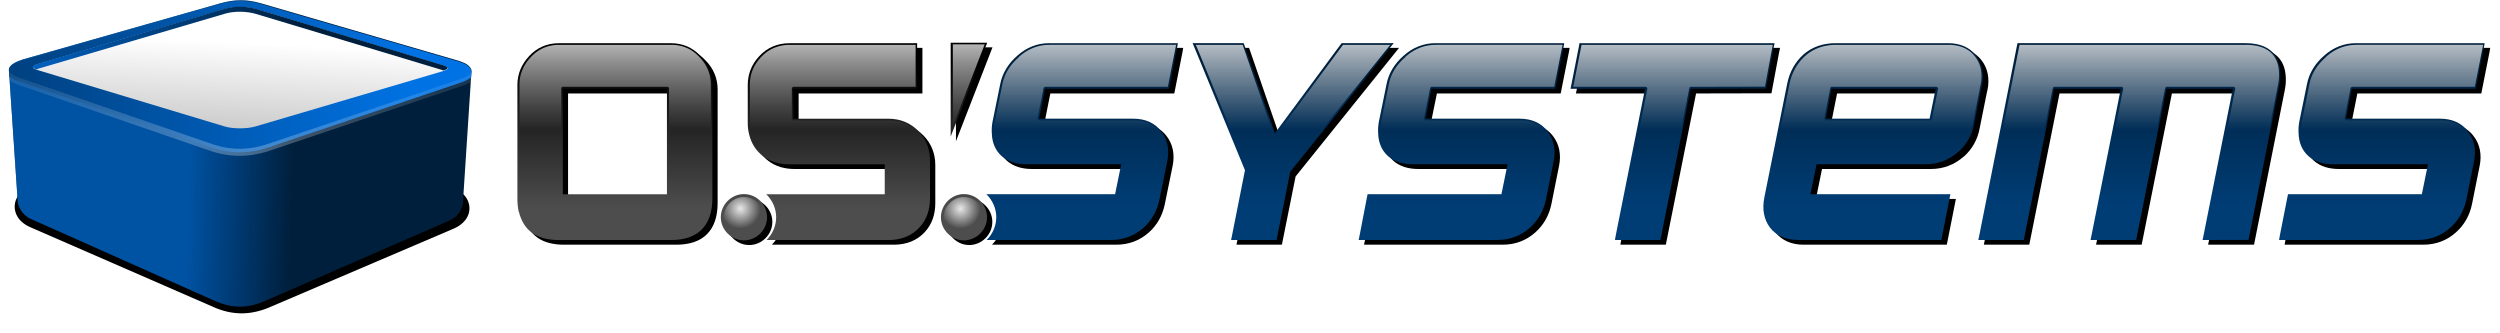 <?xml version="1.0" encoding="UTF-8" standalone="no"?>
<!-- Created with Inkscape (http://www.inkscape.org/) -->

<svg
   xmlns:dc="http://purl.org/dc/elements/1.1/"
   xmlns:cc="http://creativecommons.org/ns#"
   xmlns:rdf="http://www.w3.org/1999/02/22-rdf-syntax-ns#"
   xmlns:svg="http://www.w3.org/2000/svg"
   xmlns="http://www.w3.org/2000/svg"
   xmlns:xlink="http://www.w3.org/1999/xlink"
   xmlns:sodipodi="http://sodipodi.sourceforge.net/DTD/sodipodi-0.dtd"
   xmlns:inkscape="http://www.inkscape.org/namespaces/inkscape"
   width="501.524"
   height="66.732"
   id="svg3260"
   version="1.1"
   inkscape:version="0.48.5 r10040"
   sodipodi:docname="ossystems.svg">
  <defs
     id="defs3262">
    <filter
       color-interpolation-filters="sRGB"
       inkscape:collect="always"
       id="filter3653">
      <feGaussianBlur
         inkscape:collect="always"
         stdDeviation="0.819"
         id="feGaussianBlur3655" />
    </filter>
    <linearGradient
       inkscape:collect="always"
       xlink:href="#linearGradient2611"
       id="linearGradient2473"
       gradientUnits="userSpaceOnUse"
       gradientTransform="matrix(1.061,0,0,1.061,-42.878,381.342)"
       x1="445.357"
       y1="-147.638"
       x2="445.357"
       y2="-119.244" />
    <linearGradient
       id="linearGradient2611">
      <stop
         style="stop-color:#001f3b;stop-opacity:1;"
         offset="0"
         id="stop2613" />
      <stop
         style="stop-color:#003d75;stop-opacity:1"
         offset="1"
         id="stop2615" />
    </linearGradient>
    <linearGradient
       inkscape:collect="always"
       xlink:href="#linearGradient3910"
       id="linearGradient2470"
       gradientUnits="userSpaceOnUse"
       gradientTransform="matrix(1.061,0,0,1.061,-42.878,507.787)"
       x1="305.066"
       y1="-265.887"
       x2="305.066"
       y2="-238.108" />
    <linearGradient
       inkscape:collect="always"
       id="linearGradient3910">
      <stop
         style="stop-color:#000000;stop-opacity:1;"
         offset="0"
         id="stop3912" />
      <stop
         style="stop-color:#4d4d4d;stop-opacity:1"
         offset="1"
         id="stop3914" />
    </linearGradient>
    <radialGradient
       inkscape:collect="always"
       xlink:href="#linearGradient3602"
       id="radialGradient2467"
       gradientUnits="userSpaceOnUse"
       gradientTransform="matrix(1.061,0,0,1.061,-42.878,381.342)"
       cx="298.129"
       cy="-118.826"
       fx="298.129"
       fy="-118.826"
       r="3.812" />
    <linearGradient
       inkscape:collect="always"
       id="linearGradient3602">
      <stop
         style="stop-color:#ffffff;stop-opacity:1;"
         offset="0"
         id="stop3604" />
      <stop
         style="stop-color:#ffffff;stop-opacity:0;"
         offset="1"
         id="stop3606" />
    </linearGradient>
    <radialGradient
       inkscape:collect="always"
       xlink:href="#linearGradient3602"
       id="radialGradient2464"
       gradientUnits="userSpaceOnUse"
       gradientTransform="matrix(1.061,0,0,1.061,1.261,381.342)"
       cx="298.129"
       cy="-118.826"
       fx="298.129"
       fy="-118.826"
       r="3.812" />
    <filter
       color-interpolation-filters="sRGB"
       inkscape:collect="always"
       id="filter3808">
      <feGaussianBlur
         inkscape:collect="always"
         stdDeviation="0.916"
         id="feGaussianBlur3810" />
    </filter>
    <linearGradient
       inkscape:collect="always"
       xlink:href="#linearGradient4140"
       id="linearGradient2494"
       gradientUnits="userSpaceOnUse"
       gradientTransform="matrix(1.279,0,0,1.279,-285.851,-159.825)"
       x1="348.25"
       y1="321.769"
       x2="363.907"
       y2="322.274" />
    <linearGradient
       inkscape:collect="always"
       id="linearGradient4140">
      <stop
         style="stop-color:#0072e3;stop-opacity:1;"
         offset="0"
         id="stop4142" />
      <stop
         style="stop-color:#0072e3;stop-opacity:0;"
         offset="1"
         id="stop4144" />
    </linearGradient>
    <linearGradient
       inkscape:collect="always"
       xlink:href="#linearGradient3732"
       id="linearGradient2496"
       gradientUnits="userSpaceOnUse"
       x1="283.301"
       y1="309.264"
       x2="382.285"
       y2="309.264" />
    <linearGradient
       id="linearGradient3732"
       inkscape:collect="always">
      <stop
         id="stop3734"
         offset="0"
         style="stop-color:#002242;stop-opacity:1" />
      <stop
         id="stop3736"
         offset="1"
         style="stop-color:#0072e3;stop-opacity:1" />
    </linearGradient>
    <clipPath
       clipPathUnits="userSpaceOnUse"
       id="clipPath3986">
      <path
         inkscape:connector-curvature="0"
         style="fill:url(#linearGradient3990);fill-opacity:1;stroke:none"
         d="m 356.071,293.415 c -1.033,10e-4 -2.082,0.17 -3.141,0.45 l -30.037,7.949 c -0.078,0.021 -0.128,0.052 -0.201,0.075 -0.308,0.094 -0.576,0.191 -0.805,0.3 -0.681,0.315 -1.026,0.679 -1.047,1.05 l 1.329,18.521 c 0.004,0.736 0.653,2.04 1.973,2.587 l 28.024,11.623 c 2.691,1.058 4.808,1.085 7.529,0.037 l 28.144,-11.435 c 1.383,-0.532 2.04,-1.873 2.013,-2.625 l 1.288,-18.409 c 0.013,-0.062 0.005,-0.125 0,-0.187 -0.011,-0.114 -0.05,-0.226 -0.121,-0.337 -0.009,-0.014 -0.03,-0.024 -0.04,-0.037 -0.081,-0.113 -0.179,-0.231 -0.322,-0.337 -0.012,-0.009 -0.028,-0.029 -0.04,-0.037 -0.16,-0.113 -0.374,-0.235 -0.604,-0.337 -0.01,-0.004 -0.03,0.004 -0.04,0 -0.246,-0.107 -0.522,-0.209 -0.846,-0.3 l -0.282,-0.075 -29.634,-8.023 c -1.095,-0.297 -2.108,-0.451 -3.141,-0.45 z"
         id="path3988" />
    </clipPath>
    <filter
       color-interpolation-filters="sRGB"
       inkscape:collect="always"
       id="filter3929">
      <feGaussianBlur
         inkscape:collect="always"
         stdDeviation="0.693"
         id="feGaussianBlur3931" />
    </filter>
    <linearGradient
       inkscape:collect="always"
       xlink:href="#linearGradient4008"
       id="linearGradient2498"
       gradientUnits="userSpaceOnUse"
       x1="320.969"
       y1="367.845"
       x2="321.448"
       y2="357.725" />
    <linearGradient
       inkscape:collect="always"
       id="linearGradient4008">
      <stop
         style="stop-color:#cccccc;stop-opacity:1;"
         offset="0"
         id="stop4010" />
      <stop
         style="stop-color:#ffffff;stop-opacity:1"
         offset="1"
         id="stop4012" />
    </linearGradient>
    <linearGradient
       inkscape:collect="always"
       xlink:href="#linearGradient3738"
       id="linearGradient2500"
       gradientUnits="userSpaceOnUse"
       gradientTransform="matrix(1.279,0,0,1.279,-285.851,-159.825)"
       x1="365.184"
       y1="297.668"
       x2="313.54"
       y2="297.668" />
    <linearGradient
       id="linearGradient3738"
       inkscape:collect="always">
      <stop
         id="stop3740"
         offset="0"
         style="stop-color:#001f3c;stop-opacity:1" />
      <stop
         id="stop3742"
         offset="1"
         style="stop-color:#0072e3;stop-opacity:1" />
    </linearGradient>
    <linearGradient
       inkscape:collect="always"
       xlink:href="#linearGradient3877"
       id="linearGradient2502"
       gradientUnits="userSpaceOnUse"
       gradientTransform="matrix(1.279,0,0,1.279,-285.851,-159.825)"
       x1="349.284"
       y1="325.934"
       x2="361.429"
       y2="325.934" />
    <linearGradient
       id="linearGradient3877">
      <stop
         id="stop3885"
         offset="0"
         style="stop-color:#ffffff;stop-opacity:0.498;" />
      <stop
         style="stop-color:#ffffff;stop-opacity:0;"
         offset="1"
         id="stop3881" />
    </linearGradient>
    <linearGradient
       inkscape:collect="always"
       xlink:href="#linearGradient3780"
       id="linearGradient2504"
       gradientUnits="userSpaceOnUse"
       x1="354.724"
       y1="346.965"
       x2="354.724"
       y2="299.339" />
    <linearGradient
       inkscape:collect="always"
       id="linearGradient3780">
      <stop
         style="stop-color:#ffffff;stop-opacity:1;"
         offset="0"
         id="stop3782" />
      <stop
         style="stop-color:#ffffff;stop-opacity:0;"
         offset="1"
         id="stop3784" />
    </linearGradient>
    <clipPath
       clipPathUnits="userSpaceOnUse"
       id="clipPath3230">
      <path
         inkscape:connector-curvature="0"
         style="fill:url(#linearGradient3990);fill-opacity:1;stroke:none"
         d="m 356.071,293.415 c -1.033,10e-4 -2.082,0.17 -3.141,0.45 l -30.037,7.949 c -0.078,0.021 -0.128,0.052 -0.201,0.075 -0.308,0.094 -0.576,0.191 -0.805,0.3 -0.681,0.315 -1.026,0.679 -1.047,1.05 l 1.329,18.521 c 0.004,0.736 0.653,2.04 1.973,2.587 l 28.024,11.623 c 2.691,1.058 4.808,1.085 7.529,0.037 l 28.144,-11.435 c 1.383,-0.532 2.04,-1.873 2.013,-2.625 l 1.288,-18.409 c 0.013,-0.062 0.005,-0.125 0,-0.187 -0.011,-0.114 -0.05,-0.226 -0.121,-0.337 -0.009,-0.014 -0.03,-0.024 -0.04,-0.037 -0.081,-0.113 -0.179,-0.231 -0.322,-0.337 -0.012,-0.009 -0.028,-0.029 -0.04,-0.037 -0.16,-0.113 -0.374,-0.235 -0.604,-0.337 -0.01,-0.004 -0.03,0.004 -0.04,0 -0.246,-0.107 -0.522,-0.209 -0.846,-0.3 l -0.282,-0.075 -29.634,-8.023 c -1.095,-0.297 -2.108,-0.451 -3.141,-0.45 z"
         id="path3232" />
    </clipPath>
    <filter
       color-interpolation-filters="sRGB"
       inkscape:collect="always"
       id="filter3768">
      <feGaussianBlur
         inkscape:collect="always"
         stdDeviation="0.453"
         id="feGaussianBlur3770" />
    </filter>
    <linearGradient
       inkscape:collect="always"
       xlink:href="#linearGradient2774"
       id="linearGradient5397"
       gradientUnits="userSpaceOnUse"
       x1="427.857"
       y1="-156.569"
       x2="427.857"
       y2="-133.704" />
    <linearGradient
       inkscape:collect="always"
       id="linearGradient2774">
      <stop
         style="stop-color:#ffffff;stop-opacity:1;"
         offset="0"
         id="stop2776" />
      <stop
         style="stop-color:#ffffff;stop-opacity:0;"
         offset="1"
         id="stop2778" />
    </linearGradient>
    <linearGradient
       y2="-133.704"
       x2="427.857"
       y1="-156.569"
       x1="427.857"
       gradientUnits="userSpaceOnUse"
       id="linearGradient3258"
       xlink:href="#linearGradient2774"
       inkscape:collect="always" />
  </defs>
  <sodipodi:namedview
     id="base"
     pagecolor="#ffffff"
     bordercolor="#666666"
     borderopacity="1.0"
     inkscape:pageopacity="0.0"
     inkscape:pageshadow="2"
     inkscape:zoom="1.0940958"
     inkscape:cx="326.17784"
     inkscape:cy="-98.640593"
     inkscape:document-units="px"
     inkscape:current-layer="layer1"
     showgrid="false"
     inkscape:window-width="1678"
     inkscape:window-height="1029"
     inkscape:window-x="0"
     inkscape:window-y="19"
     inkscape:window-maximized="0"
     fit-margin-top="0"
     fit-margin-left="0"
     fit-margin-right="0"
     fit-margin-bottom="0" />
  <g
     inkscape:label="Camada 1"
     inkscape:groupmode="layer"
     id="layer1"
     transform="translate(-137.81,-81.853)">
    <g
       transform="translate(12.918,-131.576)"
       id="g3150">
      <path
         inkscape:connector-curvature="0"
         transform="matrix(1.061,0,0,1.061,-42.878,507.787)"
         id="path5149"
         d="m 338.874,-268.481 0,17.75 6.906,-17.75 -6.906,0 z m -74.125,0.094 c -2.21,4e-5 -4.126,0.837 -5.594,2.438 -1.452,1.54 -2.219,3.39 -2.219,5.438 l 0,21.469 c 0,0.9 0.074,1.74 0.25,2.531 l 0.031,0 c 0.419,1.72 1.265,3.128 2.562,4.031 1.298,0.904 2.977,1.312 4.969,1.312 l 21.25,0 c 2.48,0 4.458,-0.634 5.812,-2 1.355,-1.366 2,-3.377 2,-5.875 l 0,-21.469 c -4e-5,-2.126 -0.807,-4.026 -2.312,-5.531 -1.467,-1.556 -3.332,-2.344 -5.5,-2.344 l -21.25,0 z m 43.625,0 c -2.247,4e-5 -4.217,0.834 -5.688,2.438 -1.452,1.54 -2.188,3.39 -2.188,5.438 l 0,7.156 c 0,0.749 0.069,1.479 0.25,2.156 0.399,1.73 1.304,3.151 2.656,4.188 1.359,1.042 3.052,1.531 4.969,1.531 l 18.031,0 0,5.656 -22.406,0 c 1.15,1.119 1.875,2.675 1.875,4.344 0,1.654 -0.693,3.188 -1.812,4.312 l 23.094,0 c 2.354,0 4.371,-0.798 5.812,-2.375 1.352,-1.442 2,-3.32 2,-5.5 l 0,-7.188 c -4e-5,-2.158 -0.753,-4.053 -2.219,-5.562 -1.472,-1.517 -3.394,-2.312 -5.594,-2.312 l -18.031,0 0,-5.656 22.656,0 0.75,0 0,-0.75 0,-7.125 0,-0.75 -0.75,0 -23.406,0 z m 49.125,0 c -2.247,4e-5 -4.29,0.808 -6.031,2.375 -1.725,1.51 -2.82,3.306 -3.219,5.344 l -1.469,7.188 c -0.131,0.741 -0.17,1.447 -0.125,2.125 0.045,1.74 0.645,3.207 1.812,4.281 l 0.031,0.031 c 1.214,1.074 2.833,1.563 4.75,1.562 l 17.875,0 -1.156,5.656 -24.344,0 c 1.15,1.119 1.875,2.675 1.875,4.344 0,1.654 -0.693,3.188 -1.812,4.312 l 23.5,0 c 2.354,0 4.445,-0.777 6.156,-2.312 1.581,-1.405 2.597,-3.237 3.031,-5.406 l 1.469,-7.188 c 0.439,-2.152 0.046,-4.134 -1.188,-5.688 -1.197,-1.566 -3.019,-2.344 -5.219,-2.344 l -17.844,0 1.125,-5.656 22.812,0 0.625,0 0.125,-0.625 1.406,-7.094 0.156,-0.906 -0.906,0 -23.438,0 z m 27.125,0 0.438,1.031 9.469,23 -2.438,12.281 -0.188,0.906 0.938,0 7.031,0 0.625,0 0.125,-0.625 2.469,-12.281 19.562,-24.312 -9.438,0 -0.406,0 -0.219,0.281 -12.406,16.75 -5.719,-16.531 -0.188,-0.5 -0.531,0 -7.969,0 -1.156,0 z m 45.938,0 c -2.247,4e-5 -4.29,0.808 -6.031,2.375 -1.725,1.51 -2.82,3.306 -3.219,5.344 l -1.469,7.188 c -0.131,0.741 -0.17,1.447 -0.125,2.125 0.045,1.74 0.645,3.207 1.812,4.281 l 0.031,0 0,0.031 c 1.214,1.074 2.833,1.563 4.75,1.562 l 17.875,0 -1.156,5.656 -24.688,0 -0.625,0 -0.125,0.625 -1.375,7.125 -0.188,0.906 0.906,0 25.312,0 c 2.354,0 4.445,-0.777 6.156,-2.312 1.581,-1.405 2.629,-3.237 3.062,-5.406 l 1.438,-7.188 c 0.439,-2.152 0.046,-4.133 -1.188,-5.688 -1.197,-1.566 -3.019,-2.344 -5.219,-2.344 l -17.844,0 1.156,-5.656 22.781,0 0.625,0 0.125,-0.625 1.406,-7.094 0.156,-0.906 -0.906,0 -23.438,0 z m 27.219,0 -0.094,0.594 -1.406,7.125 -0.188,0.906 0.938,0 13.156,0 -5.531,27.688 -0.156,0.906 0.906,0 7.062,0 0.625,0 0.125,-0.625 5.594,-27.969 14.25,-0.031 1.438,-7.688 0.188,-0.906 -0.938,0 -35.344,0 -0.625,0 z m 48.469,0 c -2.42,4e-5 -4.514,0.722 -6.156,2.188 -1.578,1.446 -2.599,3.324 -3.031,5.531 l -4.312,21.469 c -0.437,2.185 -0.099,4.16 1.094,5.719 1.204,1.528 3.049,2.312 5.281,2.312 l 26.469,0 0.625,0 0.125,-0.625 1.406,-7.094 0.188,-0.938 -0.938,0 -25.531,0 1.156,-5.656 20.594,0 c 2.317,2e-5 4.409,-0.783 6.156,-2.312 l 0.031,0 c 1.617,-1.442 2.638,-3.267 3.031,-5.406 l 1.438,-7.156 0.031,-0.031 c 0.437,-2.184 0.074,-4.134 -1.125,-5.656 -1.2,-1.569 -3.044,-2.344 -5.281,-2.344 l -21.25,0 z m 34.375,0 -0.125,0.594 -7.094,35.719 -0.188,0.906 0.938,0 7.031,0 0.625,0 0.125,-0.625 5.594,-27.969 12.625,0 -5.531,27.688 -0.188,0.906 0.938,0 7.062,0 0.625,0 0.125,-0.625 5.594,-27.969 12.562,0 -5.531,27.688 -0.188,0.906 0.906,0 7.781,0 5.812,-29.219 c 0.173,-0.864 0.232,-1.671 0.188,-2.438 -0.066,-1.771 -0.674,-3.223 -1.844,-4.188 -1.169,-0.965 -2.799,-1.375 -4.812,-1.375 l -42.406,0 -0.625,0 z m 64,0 c -2.247,4e-5 -4.29,0.808 -6.031,2.375 -1.725,1.51 -2.82,3.306 -3.219,5.344 l -1.469,7.188 c -0.131,0.741 -0.17,1.447 -0.125,2.125 0.045,1.74 0.645,3.207 1.812,4.281 l 0.031,0 0,0.031 c 1.214,1.074 2.833,1.563 4.75,1.562 l 17.875,0 -1.156,5.656 -24.688,0 -0.625,0 -0.125,0.625 -1.406,7.125 -0.156,0.906 0.906,0 25.312,0 c 2.354,0 4.445,-0.777 6.156,-2.312 1.581,-1.405 2.629,-3.237 3.062,-5.406 l 1.438,-7.188 c 0.439,-2.152 0.046,-4.134 -1.188,-5.688 -1.197,-1.566 -3.019,-2.344 -5.219,-2.344 l -17.844,0 1.125,-5.656 22.812,0 0.625,0 0.125,-0.625 1.406,-7.094 0.156,-0.906 -0.906,0 -23.438,0 z m -339.094,8.625 19.688,0 0,19.938 -19.688,0 0,-19.938 z m 239.938,0 19.688,0 -1.156,5.656 -19.656,0 1.125,-5.656 z m -205.688,19.906 c -2.39,0 -4.375,1.985 -4.375,4.375 0,2.39 1.986,4.375 4.375,4.375 2.39,0 4.375,-1.986 4.375,-4.375 0,-2.39 -1.985,-4.375 -4.375,-4.375 z m 41.594,0 c -2.39,0 -4.344,2.019 -4.344,4.375 0,2.356 1.954,4.375 4.344,4.375 2.39,0 4.375,-1.985 4.375,-4.375 0,-2.39 -1.986,-4.375 -4.375,-4.375 z"
         style="font-size:60.832px;font-style:normal;font-variant:normal;font-weight:bold;font-stretch:normal;text-align:start;line-height:100%;writing-mode:lr-tb;text-anchor:start;fill:#000000;fill-opacity:1;stroke:none;filter:url(#filter3653);font-family:Zero Twos;-inkscape-font-specification:Zero Twos Bold" />
      <path
         inkscape:connector-curvature="0"
         sodipodi:nodetypes="cccccccccccsccccccccccccccccccccccccccccccccccccccccccccccccccccccccccccccccccccccccccccccccccccccccccccccccccccccccccccccccccccccccccccccccccccccscccccccccccccccccccccccccccccccccccccccc"
         id="path5155"
         d="m 335.363,222.089 c -2.384,4e-5 -4.55,0.857 -6.398,2.519 -1.83,1.601 -2.991,3.507 -3.414,5.669 l -1.558,7.625 c -0.139,0.786 -0.181,1.535 -0.133,2.254 0.047,1.846 0.684,3.402 1.923,4.542 l 0.033,0.033 c 1.288,1.139 3.005,1.658 5.039,1.657 l 18.962,0 -1.227,6 -25.824,0 c 1.22,1.187 1.989,2.837 1.989,4.608 0,1.754 -0.735,3.382 -1.923,4.575 l 24.929,0 c 2.497,0 4.715,-0.824 6.531,-2.453 1.677,-1.491 2.755,-3.434 3.216,-5.735 l 1.558,-7.625 c 0.466,-2.283 0.049,-4.385 -1.26,-6.033 -1.27,-1.661 -3.202,-2.486 -5.536,-2.486 l -18.929,0 1.193,-6 24.199,0 0.663,0 0.133,-0.663 1.492,-7.525 0.166,-0.961 -0.961,0 -24.862,0 z m 28.774,0 0.464,1.094 10.044,24.398 -2.586,13.028 -0.199,0.961 0.995,0 7.459,0 0.663,0 0.133,-0.663 2.619,-13.028 20.762,-25.804 -10.021,0.013 -0.431,0 -0.232,0.298 -13.161,17.768 -6.066,-17.536 -0.199,-0.53 -0.564,0 -8.453,0 -1.227,0 z m 48.73,0 c -2.384,4e-5 -4.55,0.857 -6.398,2.519 -1.83,1.601 -2.991,3.507 -3.414,5.669 l -1.558,7.625 c -0.139,0.786 -0.181,1.535 -0.133,2.254 0.047,1.846 0.684,3.402 1.923,4.542 l 0.033,0 0,0.033 c 1.288,1.139 3.005,1.658 5.039,1.657 l 18.962,0 -1.227,6 -26.188,0 -0.663,0 -0.133,0.663 -1.459,7.558 -0.199,0.961 0.961,0 26.851,0 c 2.497,0 4.715,-0.824 6.531,-2.453 1.677,-1.491 2.788,-3.434 3.249,-5.735 l 1.525,-7.625 c 0.466,-2.283 0.049,-4.385 -1.26,-6.033 -1.27,-1.661 -3.202,-2.486 -5.536,-2.486 l -18.929,0 1.227,-6 24.166,0 0.663,0 0.133,-0.663 1.492,-7.525 0.166,-0.961 -0.961,0 -24.863,0 z m 28.874,0 -0.099,0.63 -1.492,7.558 -0.199,0.961 0.995,0 13.956,0 -5.868,29.371 -0.166,0.961 0.961,0 7.492,0 0.663,0 0.133,-0.663 5.934,-29.669 15.112,-0.024 1.53,-8.164 0.199,-0.961 -0.995,0 -37.493,0 -0.663,0 z m 51.416,0 c -2.568,4e-5 -4.788,0.766 -6.531,2.321 -1.674,1.534 -2.756,3.526 -3.216,5.868 l -4.575,22.774 c -0.463,2.317 -0.104,4.413 1.16,6.066 1.277,1.621 3.234,2.453 5.602,2.453 l 28.078,0 0.663,0 0.133,-0.663 1.492,-7.525 0.199,-0.995 -0.995,0 -27.084,0 1.227,-6 21.846,0 c 2.458,2e-5 4.677,-0.831 6.531,-2.453 l 0.033,0 c 1.715,-1.53 2.799,-3.465 3.216,-5.735 l 1.525,-7.591 0.033,-0.033 c 0.463,-2.316 0.079,-4.385 -1.193,-6 -1.273,-1.665 -3.229,-2.486 -5.602,-2.486 l -22.542,0 z m 36.465,0 -0.133,0.63 -7.525,37.89 -0.199,0.961 0.995,0 7.459,0 0.663,0 0.133,-0.663 5.934,-29.669 13.393,0 -5.868,29.371 -0.199,0.961 0.995,0 7.492,0 0.663,0 0.133,-0.663 5.934,-29.669 13.326,0 -5.868,29.371 -0.199,0.961 0.961,0 8.253,-0.01 6.167,-30.985 c 0.183,-0.916 0.247,-1.773 0.199,-2.586 -0.07,-1.878 -0.715,-3.419 -1.956,-4.442 -1.241,-1.023 -2.969,-1.459 -5.105,-1.459 l -44.985,0 -0.663,0 z m 67.891,0 c -2.384,4e-5 -4.55,0.857 -6.398,2.519 -1.83,1.601 -2.991,3.507 -3.414,5.669 l -1.558,7.625 c -0.139,0.786 -0.181,1.535 -0.133,2.254 0.047,1.846 0.684,3.402 1.923,4.542 l 0.033,0 0,0.033 c 1.288,1.139 3.005,1.658 5.039,1.657 l 18.962,0 -1.227,6 -26.189,0 -0.663,0 -0.133,0.663 -1.492,7.558 -0.166,0.961 0.961,0 26.852,0 c 2.497,0 4.715,-0.824 6.531,-2.453 1.677,-1.491 2.788,-3.434 3.249,-5.735 l 1.525,-7.625 c 0.466,-2.283 0.049,-4.385 -1.26,-6.033 -1.27,-1.661 -3.202,-2.486 -5.536,-2.486 l -18.929,0 1.193,-6 24.199,0 0.663,0 0.133,-0.663 1.492,-7.525 0.166,-0.961 -0.961,0 -24.862,0 z m -105.185,9.149 20.884,0 -1.227,6 -20.851,0 1.193,-6 z"
         style="font-size:60.832px;font-style:normal;font-variant:normal;font-weight:bold;font-stretch:normal;text-align:start;line-height:100%;writing-mode:lr-tb;text-anchor:start;fill:url(#linearGradient2473);fill-opacity:1;stroke:none;font-family:Zero Twos;-inkscape-font-specification:Zero Twos Bold" />
      <path
         inkscape:connector-curvature="0"
         style="font-size:60.832px;font-style:normal;font-variant:normal;font-weight:bold;font-stretch:normal;text-align:start;line-height:100%;writing-mode:lr-tb;text-anchor:start;fill:url(#linearGradient2470);fill-opacity:1;stroke:none;font-family:Zero Twos;-inkscape-font-specification:Zero Twos Bold"
         d="m 315.606,222.001 0,18.829 7.326,-18.829 -7.326,0 z m -78.632,0.099 c -2.345,5e-5 -4.377,0.887 -5.934,2.586 -1.541,1.634 -2.354,3.596 -2.354,5.768 l 0,22.774 c 0,0.955 0.079,1.846 0.265,2.685 l 0.033,0 c 0.445,1.825 1.342,3.318 2.718,4.276 1.376,0.959 3.158,1.392 5.271,1.392 l 22.542,0 c 2.631,0 4.729,-0.672 6.166,-2.122 1.437,-1.449 2.122,-3.582 2.122,-6.232 l 0,-22.774 c -4e-5,-2.255 -0.856,-4.271 -2.453,-5.868 -1.556,-1.651 -3.534,-2.486 -5.834,-2.486 l -22.542,0 z m 46.277,0 c -2.384,5e-5 -4.474,0.884 -6.033,2.586 -1.541,1.634 -2.321,3.596 -2.321,5.768 l 0,7.591 c 0,0.795 0.074,1.569 0.265,2.287 0.424,1.835 1.383,3.342 2.818,4.442 1.442,1.105 3.237,1.624 5.271,1.624 l 19.128,0 0,6 -23.769,0 c 1.22,1.187 1.989,2.837 1.989,4.608 0,1.754 -0.735,3.382 -1.923,4.575 l 24.498,0 c 2.497,0 4.637,-0.847 6.166,-2.519 1.434,-1.53 2.122,-3.522 2.122,-5.834 l 0,-7.625 c -4e-5,-2.289 -0.799,-4.299 -2.354,-5.901 -1.562,-1.609 -3.6,-2.453 -5.934,-2.453 l -19.128,0 0,-6 24.034,0 0.796,0 0,-0.796 0,-7.558 0,-0.796 -0.796,0 -24.829,0 z m -45.449,9.149 20.884,0 0,21.15 -20.884,0 0,-21.15 z m 36.332,21.117 c -2.535,0 -4.641,2.106 -4.641,4.641 0,2.535 2.106,4.641 4.641,4.641 2.535,0 4.641,-2.106 4.641,-4.641 0,-2.535 -2.106,-4.641 -4.641,-4.641 z m 44.123,0 c -2.535,0 -4.608,2.142 -4.608,4.641 0,2.499 2.073,4.641 4.608,4.641 2.535,0 4.641,-2.106 4.641,-4.641 0,-2.535 -2.106,-4.641 -4.641,-4.641 z"
         id="path5157" />
      <path
         inkscape:connector-curvature="0"
         id="path5159"
         d="m 274.135,252.952 c -2.196,0 -4.044,1.848 -4.044,4.044 0,2.196 1.848,4.044 4.044,4.044 2.196,0 4.044,-1.848 4.044,-4.044 0,-2.196 -1.848,-4.044 -4.044,-4.044 z"
         style="opacity:0.868;fill:url(#radialGradient2467);fill-opacity:1;stroke:none" />
      <path
         inkscape:connector-curvature="0"
         style="opacity:0.868;fill:url(#radialGradient2464);fill-opacity:1;stroke:none"
         d="m 318.274,252.952 c -2.196,0 -4.044,1.848 -4.044,4.044 0,2.196 1.848,4.044 4.044,4.044 2.196,0 4.044,-1.848 4.044,-4.044 0,-2.196 -1.848,-4.044 -4.044,-4.044 z"
         id="path5161" />
      <g
         transform="matrix(1.032,0,0,1.032,-1.812,-6.78)"
         id="g2482">
        <path
           inkscape:href="#path3933"
           transform="matrix(1.224,0,0,1.666,-265.893,-250.208)"
           clip-path="none"
           d="m 356.062,290.906 c -1.133,0.002 -2.248,0.18 -3.375,0.5 l -30.062,8.531 a 0.947,0.947 0 0 0 -0.031,0 c -0.757,0.223 -1.364,0.501 -1.844,0.875 -0.48,0.374 -0.873,0.904 -0.875,1.562 -0.002,0.659 0.4,1.218 0.875,1.594 0.475,0.375 1.067,0.65 1.812,0.875 l 29.188,9.344 c 2.842,0.856 5.511,0.844 8.375,0 L 389.406,305 c 0.756,-0.223 1.334,-0.503 1.812,-0.875 0.478,-0.372 0.882,-0.903 0.875,-1.562 -0.007,-0.66 -0.399,-1.194 -0.875,-1.562 -0.476,-0.369 -1.069,-0.651 -1.812,-0.875 a 0.947,0.947 0 0 0 -0.031,0 l -29.906,-8.719 c -1.171,-0.34 -2.28,-0.502 -3.406,-0.5 z"
           id="path5147"
           style="fill:#000000;fill-opacity:1;stroke:none;filter:url(#filter3808)"
           xlink:href="#path3933"
           inkscape:original="M 356.0625 291.84375 C 355.02996 291.84518 353.99628 292.01143 352.9375 292.3125 L 322.875 300.84375 C 320.15144 301.64671 320.16678 303.13095 322.84375 303.9375 L 352.03125 313.28125 C 354.72212 314.09203 357.12264 314.08349 359.84375 313.28125 L 389.125 304.09375 C 391.84855 303.29078 391.80186 301.83782 389.125 301.03125 L 359.21875 292.3125 C 358.12352 291.99393 357.09504 291.84232 356.0625 291.84375 z "
           inkscape:radius="0.94701803"
           sodipodi:type="inkscape:offset" />
        <path
           inkscape:connector-curvature="0"
           id="path5151"
           d="m 169.564,213.429 c -1.321,0.002 -2.663,0.233 -4.017,0.618 l -38.417,10.918 c -0.1,0.029 -0.163,0.072 -0.257,0.103 -0.394,0.129 -0.736,0.263 -1.03,0.412 -0.871,0.432 -1.312,0.933 -1.339,1.442 l 1.699,25.44 c 0.005,1.011 0.836,2.802 2.523,3.553 l 35.842,15.964 c 3.442,1.454 6.15,1.49 9.63,0.051 l 35.997,-15.707 c 1.768,-0.731 2.609,-2.573 2.575,-3.605 l 1.648,-25.285 c 0.017,-0.086 0.007,-0.172 0,-0.258 -0.014,-0.156 -0.064,-0.311 -0.154,-0.463 -0.011,-0.019 -0.039,-0.033 -0.051,-0.051 -0.103,-0.155 -0.229,-0.317 -0.412,-0.463 -0.016,-0.012 -0.035,-0.039 -0.051,-0.051 -0.204,-0.155 -0.478,-0.323 -0.772,-0.463 -0.013,-0.006 -0.038,0.006 -0.051,0 -0.314,-0.147 -0.668,-0.287 -1.081,-0.412 l -0.36,-0.103 -37.902,-11.021 c -1.401,-0.407 -2.696,-0.62 -4.017,-0.618 z"
           style="fill:#001f3c;fill-opacity:1;stroke:none" />
        <path
           inkscape:connector-curvature="0"
           style="opacity:0.612;fill:url(#linearGradient2494);fill-opacity:1;stroke:none"
           d="m 169.564,213.429 c -1.321,0.002 -2.663,0.233 -4.017,0.618 l -38.417,10.918 c -0.1,0.029 -0.163,0.072 -0.257,0.103 -0.394,0.129 -0.736,0.263 -1.03,0.412 -0.871,0.432 -1.312,0.933 -1.339,1.442 l 1.699,25.44 c 0.005,1.011 0.836,2.802 2.523,3.553 l 35.842,15.964 c 3.442,1.454 6.15,1.49 9.63,0.051 l 35.997,-15.707 c 1.768,-0.731 2.609,-2.573 2.575,-3.605 l 1.648,-25.285 c 0.017,-0.086 0.007,-0.172 0,-0.258 -0.014,-0.156 -0.064,-0.311 -0.154,-0.463 -0.011,-0.019 -0.039,-0.033 -0.051,-0.051 -0.103,-0.155 -0.229,-0.317 -0.412,-0.463 -0.016,-0.012 -0.035,-0.039 -0.051,-0.051 -0.204,-0.155 -0.478,-0.323 -0.772,-0.463 -0.013,-0.006 -0.038,0.006 -0.051,0 -0.314,-0.147 -0.668,-0.287 -1.081,-0.412 l -0.36,-0.103 -37.902,-11.021 c -1.401,-0.407 -2.696,-0.62 -4.017,-0.618 z"
           id="path5153" />
        <path
           inkscape:connector-curvature="0"
           style="fill:none;stroke:none"
           d="m 165.561,214.038 -38.444,10.932 c -3.483,1.027 -3.471,2.91 -0.047,3.942 l 37.327,11.948 c 3.442,1.037 6.512,1.041 9.992,0.015 l 37.467,-11.752 c 3.483,-1.027 3.424,-2.91 0,-3.942 L 173.598,214.053 c -2.802,-0.815 -5.329,-0.785 -8.037,-0.015 z"
           id="path5163"
           sodipodi:nodetypes="cccccccss" />
        <path
           inkscape:connector-curvature="0"
           sodipodi:nodetypes="cccccccss"
           id="path5165"
           d="m 165.561,214.038 -38.444,10.932 c -3.483,1.027 -3.471,2.91 -0.047,3.942 l 37.327,11.948 c 3.442,1.037 6.512,1.041 9.992,0.015 l 37.467,-11.752 c 3.483,-1.027 3.424,-2.91 0,-3.942 L 173.598,214.053 c -2.802,-0.815 -5.329,-0.785 -8.037,-0.015 z"
           style="fill:none;stroke:none" />
        <path
           inkscape:href="#path3933"
           transform="matrix(1.279,0,0,1.374,-285.851,-189.585)"
           clip-path="url(#clipPath3986)"
           d="m 356.062,290.906 c -1.133,0.002 -2.248,0.18 -3.375,0.5 l -30.062,8.531 a 0.947,0.947 0 0 0 -0.031,0 c -0.757,0.223 -1.364,0.501 -1.844,0.875 -0.48,0.374 -0.873,0.904 -0.875,1.562 -0.002,0.659 0.4,1.218 0.875,1.594 0.475,0.375 1.067,0.65 1.812,0.875 l 29.188,9.344 c 2.842,0.856 5.511,0.844 8.375,0 L 389.406,305 c 0.756,-0.223 1.334,-0.503 1.812,-0.875 0.478,-0.372 0.882,-0.903 0.875,-1.562 -0.007,-0.66 -0.399,-1.194 -0.875,-1.562 -0.476,-0.369 -1.069,-0.651 -1.812,-0.875 a 0.947,0.947 0 0 0 -0.031,0 l -29.906,-8.719 c -1.171,-0.34 -2.28,-0.502 -3.406,-0.5 z"
           id="path5167"
           style="fill:url(#linearGradient2496);fill-opacity:1;stroke:none;filter:url(#filter3929)"
           xlink:href="#path3933"
           inkscape:original="M 356.0625 291.84375 C 355.02996 291.84518 353.99628 292.01143 352.9375 292.3125 L 322.875 300.84375 C 320.15144 301.64671 320.16678 303.13095 322.84375 303.9375 L 352.03125 313.28125 C 354.72212 314.09203 357.12264 314.08349 359.84375 313.28125 L 389.125 304.09375 C 391.84855 303.29078 391.80186 301.83782 389.125 301.03125 L 359.21875 292.3125 C 358.12352 291.99393 357.09504 291.84232 356.0625 291.84375 z "
           inkscape:radius="0.94701803"
           sodipodi:type="inkscape:offset" />
        <path
           sodipodi:type="inkscape:offset"
           inkscape:radius="-0.18727483"
           inkscape:original="M 319.15625 353.5625 L 297.09375 360.0625 C 296.05475 360.36881 296.05819 360.8755 297.09375 361.1875 L 319.0625 367.8125 C 320.09808 368.12452 321.77351 368.11882 322.8125 367.8125 L 344.84375 361.3125 C 345.88275 361.00618 345.91058 360.53076 344.875 360.21875 L 322.875 353.59375 C 321.83943 353.28173 320.19526 353.25619 319.15625 353.5625 z "
           style="fill:url(#linearGradient2498);fill-opacity:1;stroke:none"
           id="path5169"
           d="m 321,353.531 c -0.657,-0.007 -1.289,0.074 -1.781,0.219 l -22.062,6.5 c -0.246,0.073 -0.429,0.143 -0.531,0.219 -0.102,0.075 -0.125,0.134 -0.125,0.156 5e-5,0.023 0.022,0.08 0.125,0.156 0.103,0.076 0.286,0.145 0.531,0.219 l 21.969,6.625 c 0.982,0.296 2.638,0.291 3.625,0 l 22.031,-6.5 c 0.247,-0.073 0.425,-0.144 0.531,-0.219 0.107,-0.074 0.124,-0.141 0.125,-0.156 5.9e-4,-0.016 0.006,-0.052 -0.094,-0.125 -0.099,-0.073 -0.285,-0.145 -0.531,-0.219 l -22,-6.625 c -0.493,-0.149 -1.156,-0.243 -1.812,-0.25 z"
           transform="matrix(1.648,0,0,1.648,-359.471,-367.881)" />
        <path
           inkscape:connector-curvature="0"
           style="fill:url(#linearGradient2500);fill-opacity:1;stroke:none"
           d="m 169.509,214.688 c -1.082,-0.011 -2.124,0.121 -2.935,0.36 l -36.357,10.712 c -0.406,0.12 -0.707,0.236 -0.875,0.36 -0.169,0.124 -0.206,0.22 -0.206,0.257 9e-5,0.037 0.037,0.132 0.206,0.257 0.111,0.083 0.349,0.18 0.566,0.257 0.119,-0.043 0.161,-0.111 0.309,-0.154 l 36.357,-10.711 c 0.812,-0.239 1.853,-0.372 2.935,-0.36 1.082,0.011 2.175,0.167 2.987,0.412 l 36.254,10.918 c 0.098,0.03 0.12,0.074 0.206,0.103 0.24,-0.084 0.494,-0.171 0.618,-0.258 0.176,-0.123 0.205,-0.232 0.206,-0.258 9.7e-4,-0.026 0.009,-0.086 -0.154,-0.206 -0.164,-0.12 -0.47,-0.238 -0.875,-0.36 l -36.254,-10.918 c -0.812,-0.245 -1.905,-0.401 -2.987,-0.412 z"
           id="path5171" />
        <path
           inkscape:connector-curvature="0"
           style="opacity:0;fill:url(#linearGradient2502);fill-opacity:1;stroke:none"
           d="m 169.564,213.429 c -1.321,0.002 -2.663,0.233 -4.017,0.618 l -38.417,10.918 c -0.1,0.029 -0.163,0.072 -0.257,0.103 -0.394,0.129 -0.736,0.263 -1.03,0.412 -0.871,0.432 -1.312,0.933 -1.339,1.442 l 1.699,25.44 c 0.005,1.011 0.836,2.802 2.523,3.553 l 35.842,15.964 c 3.442,1.454 6.15,1.49 9.63,0.051 l 35.997,-15.707 c 1.768,-0.731 2.609,-2.573 2.575,-3.605 l 1.648,-25.285 c 0.017,-0.086 0.007,-0.172 0,-0.258 -0.014,-0.156 -0.064,-0.311 -0.154,-0.463 -0.011,-0.019 -0.039,-0.033 -0.051,-0.051 -0.103,-0.155 -0.229,-0.317 -0.412,-0.463 -0.016,-0.012 -0.035,-0.039 -0.051,-0.051 -0.204,-0.155 -0.478,-0.323 -0.772,-0.463 -0.013,-0.006 -0.038,0.006 -0.051,0 -0.314,-0.147 -0.668,-0.287 -1.081,-0.412 l -0.36,-0.103 -37.902,-11.021 c -1.401,-0.407 -2.696,-0.62 -4.017,-0.618 z"
           id="path5173" />
        <path
           inkscape:href="#path3933"
           sodipodi:type="inkscape:offset"
           inkscape:radius="0.94701803"
           inkscape:original="M 356.0625 291.84375 C 355.02996 291.84518 353.99628 292.01143 352.9375 292.3125 L 322.875 300.84375 C 320.15144 301.64671 320.16678 303.13095 322.84375 303.9375 L 352.03125 313.28125 C 354.72212 314.09203 357.12264 314.08349 359.84375 313.28125 L 389.125 304.09375 C 391.84855 303.29078 391.80186 301.83782 389.125 301.03125 L 359.21875 292.3125 C 358.12352 291.99393 357.09504 291.84232 356.0625 291.84375 z "
           xlink:href="#path3933"
           style="opacity:0.908;fill:none;stroke:url(#linearGradient2504);stroke-width:1;stroke-linecap:butt;stroke-linejoin:round;stroke-miterlimit:4;stroke-opacity:1;stroke-dasharray:none;stroke-dashoffset:0;filter:url(#filter3768)"
           id="path5175"
           d="m 356.062,290.906 c -1.133,0.002 -2.248,0.18 -3.375,0.5 l -30.062,8.531 a 0.947,0.947 0 0 0 -0.031,0 c -0.757,0.223 -1.364,0.501 -1.844,0.875 -0.48,0.374 -0.873,0.904 -0.875,1.562 -0.002,0.659 0.4,1.218 0.875,1.594 0.475,0.375 1.067,0.65 1.812,0.875 l 29.188,9.344 c 2.842,0.856 5.511,0.844 8.375,0 L 389.406,305 c 0.756,-0.223 1.334,-0.503 1.812,-0.875 0.478,-0.372 0.882,-0.903 0.875,-1.562 -0.007,-0.66 -0.399,-1.194 -0.875,-1.562 -0.476,-0.369 -1.069,-0.651 -1.812,-0.875 a 0.947,0.947 0 0 0 -0.031,0 l -29.906,-8.719 c -1.171,-0.34 -2.28,-0.502 -3.406,-0.5 z"
           clip-path="url(#clipPath3986)"
           transform="matrix(1.279,0,0,1.374,-285.851,-189.585)" />
      </g>
      <path
         d="m 338.281,-149.875 0,15.5 6.031,-15.5 -6.031,0 z m -74.469,0.094 c -2.12,4e-5 -3.939,0.811 -5.344,2.344 -1.397,1.482 -2.125,3.229 -2.125,5.188 l 0,21.469 c 0,0.824 0.072,1.595 0.219,2.312 a 0.357,0.357 0 0 1 0.031,0.062 0.357,0.357 0 0 1 0.031,0.062 c 0.403,1.656 1.223,2.998 2.438,3.844 1.22,0.85 2.807,1.25 4.75,1.25 l 21.25,0 c 2.419,0 4.291,-0.624 5.562,-1.906 1.271,-1.282 1.906,-3.188 1.906,-5.625 l 0,-21.469 c -4e-5,-2.036 -0.774,-3.837 -2.219,-5.281 -1.405,-1.49 -3.168,-2.25 -5.25,-2.25 l -21.25,0 z m 43.625,0 c -2.159,4e-5 -4.033,0.812 -5.438,2.344 -1.396,1.48 -2.094,3.226 -2.094,5.188 l 0,7.156 c 0,0.727 0.08,1.425 0.25,2.062 0.382,1.657 1.243,3.012 2.531,4 1.288,0.988 2.894,1.469 4.75,1.469 l 18.031,0 a 0.357,0.357 0 0 1 0.344,0.344 l 0,5.656 a 0.357,0.357 0 0 1 -0.344,0.344 l -21.656,0 c 0.906,1.114 1.469,2.5 1.469,4 0,1.484 -0.527,2.856 -1.406,3.969 l 22.344,0 c 2.273,0 4.192,-0.783 5.562,-2.281 1.285,-1.371 1.906,-3.141 1.906,-5.25 l 0,-7.188 c -4e-5,-2.075 -0.721,-3.866 -2.125,-5.312 -1.407,-1.45 -3.23,-2.219 -5.344,-2.219 l -18.031,0 a 0.357,0.357 0 0 1 -0.344,-0.344 l 0,-5.656 a 0.357,0.357 0 0 1 0.344,-0.344 l 22.656,0 0.406,0 0,-0.406 0,-7.125 0,-0.406 -0.406,0 -23.406,0 z m 49.125,0 c -2.162,4e-5 -4.097,0.766 -5.781,2.281 a 0.357,0.357 0 0 1 0,0.031 c -1.676,1.466 -2.742,3.169 -3.125,5.125 l -1.469,7.188 c -0.126,0.715 -0.168,1.384 -0.125,2.031 a 0.357,0.357 0 0 1 0,0.031 c 0.043,1.663 0.625,3.025 1.719,4.031 l 0.031,0 c 1.136,1.005 2.644,1.5 4.5,1.5 l 17.875,0 a 0.357,0.357 0 0 1 0.344,0.406 L 369.375,-121.5 a 0.357,0.357 0 0 1 -0.344,0.281 l -23.594,0 c 0.906,1.114 1.469,2.5 1.469,4 0,1.484 -0.527,2.856 -1.406,3.969 l 22.75,0 c 2.276,0 4.258,-0.771 5.906,-2.25 1.522,-1.353 2.517,-3.086 2.938,-5.188 l 1.469,-7.188 c 0.422,-2.069 0.04,-3.939 -1.125,-5.406 -1.126,-1.472 -2.822,-2.219 -4.938,-2.219 l -17.844,0 a 0.357,0.357 0 0 1 -0.344,-0.406 l 1.125,-5.656 a 0.357,0.357 0 0 1 0.344,-0.281 l 22.812,0 0.344,0 0.062,-0.344 1.406,-7.094 0.094,-0.5 -0.5,0 -23.438,0 z m 27.656,0 0.25,0.562 9.469,23 a 0.357,0.357 0 0 1 0,0.188 L 391.5,-113.75 l -0.094,0.5 0.5,0 7.031,0 0.344,0 0.062,-0.344 2.469,-12.281 a 0.357,0.357 0 0 1 0.062,-0.156 l 19.125,-23.75 -8.719,0 -0.219,0 -0.125,0.156 -12.406,16.75 a 0.357,0.357 0 0 1 -0.031,0.031 0.357,0.357 0 0 1 -0.594,-0.125 L 393.188,-149.5 l -0.094,-0.281 -0.281,0 -7.969,0 -0.625,0 z m 45.406,0 c -2.162,4e-5 -4.097,0.766 -5.781,2.281 a 0.357,0.357 0 0 1 0,0.031 c -1.676,1.466 -2.742,3.169 -3.125,5.125 l -1.469,7.188 c -0.126,0.715 -0.168,1.384 -0.125,2.031 a 0.357,0.357 0 0 1 0,0.031 c 0.041,1.614 0.595,2.941 1.625,3.938 a 0.357,0.357 0 0 1 0.062,0.062 c 0.011,0.01 0.02,0.021 0.031,0.031 a 0.357,0.357 0 0 1 0.031,0 0.357,0.357 0 0 1 0.062,0.062 c 1.129,0.965 2.617,1.438 4.438,1.438 l 17.875,0 a 0.357,0.357 0 0 1 0.344,0.406 L 442.438,-121.5 a 0.357,0.357 0 0 1 -0.344,0.281 l -24.688,0 -0.344,0 -0.062,0.344 -1.375,7.125 -0.094,0.5 0.469,0 25.312,0 c 2.276,0 4.258,-0.771 5.906,-2.25 1.524,-1.355 2.549,-3.089 2.969,-5.188 l 1.438,-7.188 c 0.422,-2.069 0.04,-3.939 -1.125,-5.406 -1.126,-1.472 -2.822,-2.219 -4.938,-2.219 l -17.844,0 a 0.357,0.357 0 0 1 -0.344,-0.406 l 1.156,-5.656 a 0.357,0.357 0 0 1 0.344,-0.281 l 22.781,0 0.344,0 0.062,-0.344 1.406,-7.094 0.094,-0.5 -0.5,0 -23.438,0 z m 27.531,0 -0.062,0.312 -1.406,7.125 -0.094,0.5 0.5,0 13.156,0 a 0.357,0.357 0 0 1 0.344,0.406 l -5.531,27.688 -0.094,0.5 0.5,0 7.062,0 0.344,0 0.062,-0.344 5.594,-27.969 a 0.357,0.357 0 0 1 0.344,-0.281 l 13.969,-0.031 1.375,-7.406 0.094,-0.5 -0.5,0 -35.344,0 -0.312,0 z m 48.156,0 c -2.349,4e-5 -4.332,0.721 -5.906,2.125 -1.511,1.392 -2.519,3.18 -2.938,5.312 l -4.312,21.469 c -0.422,2.109 -0.092,3.968 1.031,5.438 1.131,1.436 2.851,2.188 5,2.188 l 26.469,0 0.344,0 0.062,-0.344 1.406,-7.094 0.094,-0.531 -0.5,0 -25.531,0 a 0.357,0.357 0 0 1 -0.344,-0.406 l 1.156,-5.656 a 0.357,0.357 0 0 1 0.344,-0.281 l 20.594,0 c 2.236,2e-5 4.22,-0.774 5.906,-2.25 a 0.357,0.357 0 0 1 0.031,0 c 0.011,-0.01 0.02,-0.021 0.031,-0.031 1.542,-1.387 2.529,-3.104 2.906,-5.156 l 1.438,-7.156 a 0.357,0.357 0 0 1 0.031,-0.094 c 0.402,-2.079 0.055,-3.894 -1.062,-5.312 -1.127,-1.474 -2.845,-2.219 -5,-2.219 l -21.25,0 z m 34.656,0 -0.062,0.312 -7.094,35.719 -0.094,0.5 0.5,0 7.031,0 0.344,0 0.062,-0.344 5.594,-27.969 a 0.357,0.357 0 0 1 0.344,-0.281 l 12.625,0 a 0.357,0.357 0 0 1 0.344,0.406 l -5.531,27.688 -0.094,0.5 0.5,0 7.062,0 0.344,0 0.062,-0.344 5.594,-27.969 a 0.357,0.357 0 0 1 0.344,-0.281 l 12.562,0 a 0.357,0.357 0 0 1 0.344,0.406 l -5.531,27.688 -0.094,0.5 0.469,0 7.5,0 5.75,-28.938 c 0.167,-0.837 0.231,-1.611 0.188,-2.344 a 0.357,0.357 0 0 1 0,-0.031 c -0.064,-1.697 -0.638,-3.015 -1.719,-3.906 -1.082,-0.893 -2.628,-1.312 -4.594,-1.312 l -42.406,0 -0.344,0 z m 63.719,0 c -2.162,4e-5 -4.097,0.766 -5.781,2.281 a 0.357,0.357 0 0 1 0,0.031 c -1.676,1.466 -2.742,3.169 -3.125,5.125 l -1.469,7.188 c -0.126,0.715 -0.168,1.384 -0.125,2.031 a 0.357,0.357 0 0 1 0,0.031 c 0.041,1.614 0.595,2.941 1.625,3.938 a 0.357,0.357 0 0 1 0.062,0.062 c 0.011,0.01 0.02,0.021 0.031,0.031 a 0.357,0.357 0 0 1 0.031,0 A 0.357,0.357 0 0 1 595,-129 c 1.129,0.965 2.617,1.438 4.438,1.438 l 17.875,0 a 0.357,0.357 0 0 1 0.344,0.406 L 616.5,-121.5 a 0.357,0.357 0 0 1 -0.344,0.281 l -24.688,0 -0.344,0 -0.062,0.344 -1.406,7.125 -0.094,0.5 0.5,0 25.312,0 c 2.276,0 4.258,-0.771 5.906,-2.25 1.524,-1.355 2.549,-3.089 2.969,-5.188 l 1.438,-7.188 c 0.422,-2.069 0.04,-3.939 -1.125,-5.406 -1.126,-1.472 -2.822,-2.219 -4.938,-2.219 l -17.844,0 a 0.357,0.357 0 0 1 -0.344,-0.406 l 1.125,-5.656 a 0.357,0.357 0 0 1 0.344,-0.281 l 22.812,0 0.344,0 0.062,-0.344 1.406,-7.094 0.094,-0.5 -0.5,0 -23.438,0 z m -339.219,7.938 a 0.357,0.357 0 0 1 0.125,0 l 19.688,0 A 0.357,0.357 0 0 1 284.625,-141.5 l 0,19.938 a 0.357,0.357 0 0 1 -0.344,0.344 l -19.688,0 A 0.357,0.357 0 0 1 264.25,-121.562 l 0,-19.938 a 0.357,0.357 0 0 1 0.219,-0.344 z m 239.938,0 a 0.357,0.357 0 0 1 0.125,0 l 19.688,0 a 0.357,0.357 0 0 1 0.344,0.406 l -1.156,5.656 A 0.357,0.357 0 0 1 523.062,-135.5 l -19.656,0 a 0.357,0.357 0 0 1 -0.344,-0.406 l 1.125,-5.656 a 0.357,0.357 0 0 1 0.219,-0.281 z"
         id="path5177"
         style="font-size:60.832px;font-style:normal;font-variant:normal;font-weight:bold;font-stretch:normal;text-align:start;line-height:100%;writing-mode:lr-tb;text-anchor:start;fill:url(#linearGradient3258);fill-opacity:1;stroke:none;font-family:Zero Twos;-inkscape-font-specification:Zero Twos Bold"
         inkscape:original="M 337.9375 -150.21875 L 337.9375 -132.46875 L 344.84375 -150.21875 L 337.9375 -150.21875 z M 263.8125 -150.125 C 261.60226 -150.12496 259.68632 -149.28844 258.21875 -147.6875 C 256.76638 -146.14707 255.99999 -144.29733 256 -142.25 L 256 -120.78125 C 256 -119.88131 256.0742 -119.04111 256.25 -118.25 L 256.28125 -118.25 C 256.70028 -116.52977 257.54622 -115.12239 258.84375 -114.21875 C 260.14128 -113.31511 261.82041 -112.90625 263.8125 -112.90625 L 285.0625 -112.90625 C 287.54249 -112.90625 289.52046 -113.54003 290.875 -114.90625 C 292.22954 -116.27247 292.87498 -118.28314 292.875 -120.78125 L 292.875 -142.25 C 292.87496 -144.37613 292.06784 -146.27585 290.5625 -147.78125 C 289.09529 -149.3373 287.23071 -150.12496 285.0625 -150.125 L 263.8125 -150.125 z M 307.4375 -150.125 C 305.19029 -150.12496 303.22015 -149.29127 301.75 -147.6875 C 300.29763 -146.14707 299.5625 -144.29733 299.5625 -142.25 L 299.5625 -135.09375 C 299.5625 -134.34467 299.63183 -133.61493 299.8125 -132.9375 C 300.21175 -131.20738 301.11655 -129.78667 302.46875 -128.75 C 303.82784 -127.70801 305.52059 -127.21873 307.4375 -127.21875 L 325.46875 -127.21875 L 325.46875 -121.5625 L 303.0625 -121.5625 C 304.2122 -120.44367 304.93748 -118.8877 304.9375 -117.21875 C 304.9375 -115.56495 304.24499 -114.03054 303.125 -112.90625 L 326.21875 -112.90625 C 328.57296 -112.90625 330.58974 -113.70463 332.03125 -115.28125 C 333.38301 -116.72316 334.0312 -118.60143 334.03125 -120.78125 L 334.03125 -127.96875 C 334.03121 -130.12661 333.27792 -132.02136 331.8125 -133.53125 C 330.34048 -135.04781 328.41882 -135.84372 326.21875 -135.84375 L 308.1875 -135.84375 L 308.1875 -141.5 L 330.84375 -141.5 L 331.59375 -141.5 L 331.59375 -142.25 L 331.59375 -149.375 L 331.59375 -150.125 L 330.84375 -150.125 L 307.4375 -150.125 z M 356.5625 -150.125 C 354.31528 -150.12496 352.27287 -149.31743 350.53125 -147.75 C 348.80608 -146.24045 347.71126 -144.44441 347.3125 -142.40625 L 345.84375 -135.21875 C 345.71291 -134.47737 345.67355 -133.77146 345.71875 -133.09375 C 345.76336 -131.35361 346.36347 -129.88682 347.53125 -128.8125 L 347.5625 -128.78125 C 348.77636 -127.70743 350.39559 -127.21873 352.3125 -127.21875 L 370.1875 -127.21875 L 369.03125 -121.5625 L 344.6875 -121.5625 C 345.83721 -120.44368 346.56251 -118.88774 346.5625 -117.21875 C 346.5625 -115.56492 345.86999 -114.03053 344.75 -112.90625 L 368.25 -112.90625 C 370.60421 -112.90625 372.69475 -113.68281 374.40625 -115.21875 C 375.98704 -116.62392 377.00363 -118.45578 377.4375 -120.625 L 378.90625 -127.8125 C 379.34546 -129.9648 378.95274 -131.94601 377.71875 -133.5 C 376.52142 -135.06567 374.70007 -135.84372 372.5 -135.84375 L 354.65625 -135.84375 L 355.78125 -141.5 L 378.59375 -141.5 L 379.21875 -141.5 L 379.34375 -142.125 L 380.75 -149.21875 L 380.90625 -150.125 L 380 -150.125 L 356.5625 -150.125 z M 383.6875 -150.125 L 384.125 -149.09375 L 393.59375 -126.09375 L 391.15625 -113.8125 L 390.96875 -112.90625 L 391.90625 -112.90625 L 398.9375 -112.90625 L 399.5625 -112.90625 L 399.6875 -113.53125 L 402.15625 -125.8125 L 421.71875 -150.125 L 412.28125 -150.125 L 411.875 -150.125 L 411.65625 -149.84375 L 399.25 -133.09375 L 393.53125 -149.625 L 393.34375 -150.125 L 392.8125 -150.125 L 384.84375 -150.125 L 383.6875 -150.125 z M 429.625 -150.125 C 427.37778 -150.12496 425.33538 -149.31743 423.59375 -147.75 C 421.86858 -146.24045 420.77377 -144.44441 420.375 -142.40625 L 418.90625 -135.21875 C 418.77541 -134.47736 418.73607 -133.77144 418.78125 -133.09375 C 418.82586 -131.3536 419.42599 -129.88682 420.59375 -128.8125 L 420.625 -128.8125 L 420.625 -128.78125 C 421.83886 -127.70743 423.45807 -127.21873 425.375 -127.21875 L 443.25 -127.21875 L 442.09375 -121.5625 L 417.40625 -121.5625 L 416.78125 -121.5625 L 416.65625 -120.9375 L 415.28125 -113.8125 L 415.09375 -112.90625 L 416 -112.90625 L 441.3125 -112.90625 C 443.66671 -112.90625 445.75724 -113.68282 447.46875 -115.21875 C 449.04954 -116.62392 450.09737 -118.45578 450.53125 -120.625 L 451.96875 -127.8125 C 452.40796 -129.9648 452.01526 -131.946 450.78125 -133.5 C 449.58392 -135.06567 447.76255 -135.84372 445.5625 -135.84375 L 427.71875 -135.84375 L 428.875 -141.5 L 451.65625 -141.5 L 452.28125 -141.5 L 452.40625 -142.125 L 453.8125 -149.21875 L 453.96875 -150.125 L 453.0625 -150.125 L 429.625 -150.125 z M 456.84375 -150.125 L 456.75 -149.53125 L 455.34375 -142.40625 L 455.15625 -141.5 L 456.09375 -141.5 L 469.25 -141.5 L 463.71875 -113.8125 L 463.5625 -112.90625 L 464.46875 -112.90625 L 471.53125 -112.90625 L 472.15625 -112.90625 L 472.28125 -113.53125 L 477.875 -141.5 L 492.125 -141.53125 L 493.5625 -149.21875 L 493.75 -150.125 L 492.8125 -150.125 L 457.46875 -150.125 L 456.84375 -150.125 z M 505.3125 -150.125 C 502.89206 -150.12496 500.79899 -149.40261 499.15625 -147.9375 C 497.57829 -146.49101 496.55774 -144.6132 496.125 -142.40625 L 491.8125 -120.9375 C 491.37559 -118.75298 491.71399 -116.77785 492.90625 -115.21875 C 494.11024 -113.69059 495.95519 -112.90625 498.1875 -112.90625 L 524.65625 -112.90625 L 525.28125 -112.90625 L 525.40625 -113.53125 L 526.8125 -120.625 L 527 -121.5625 L 526.0625 -121.5625 L 500.53125 -121.5625 L 501.6875 -127.21875 L 522.28125 -127.21875 C 524.59801 -127.21873 526.69002 -128.00223 528.4375 -129.53125 L 528.46875 -129.53125 C 530.0859 -130.9736 531.107 -132.79803 531.5 -134.9375 L 532.9375 -142.09375 L 532.96875 -142.125 C 533.40541 -144.30852 533.04302 -146.25904 531.84375 -147.78125 C 530.64355 -149.35064 528.7997 -150.12496 526.5625 -150.125 L 505.3125 -150.125 z M 539.6875 -150.125 L 539.5625 -149.53125 L 532.46875 -113.8125 L 532.28125 -112.90625 L 533.21875 -112.90625 L 540.25 -112.90625 L 540.875 -112.90625 L 541 -113.53125 L 546.59375 -141.5 L 559.21875 -141.5 L 553.6875 -113.8125 L 553.5 -112.90625 L 554.4375 -112.90625 L 561.5 -112.90625 L 562.125 -112.90625 L 562.25 -113.53125 L 567.84375 -141.5 L 580.40625 -141.5 L 574.875 -113.8125 L 574.6875 -112.90625 L 575.59375 -112.90625 L 583.375 -112.90625 L 589.1875 -142.125 C 589.36017 -142.98863 589.41999 -143.79633 589.375 -144.5625 C 589.30856 -146.33327 588.70073 -147.78548 587.53125 -148.75 C 586.36177 -149.71452 584.73267 -150.12498 582.71875 -150.125 L 540.3125 -150.125 L 539.6875 -150.125 z M 603.6875 -150.125 C 601.44028 -150.12496 599.39789 -149.31742 597.65625 -147.75 C 595.93108 -146.24045 594.83629 -144.44441 594.4375 -142.40625 L 592.96875 -135.21875 C 592.83791 -134.47737 592.79855 -133.77146 592.84375 -133.09375 C 592.88836 -131.3536 593.48851 -129.88681 594.65625 -128.8125 L 594.6875 -128.8125 L 594.6875 -128.78125 C 595.90136 -127.70743 597.52056 -127.21873 599.4375 -127.21875 L 617.3125 -127.21875 L 616.15625 -121.5625 L 591.46875 -121.5625 L 590.84375 -121.5625 L 590.71875 -120.9375 L 589.3125 -113.8125 L 589.15625 -112.90625 L 590.0625 -112.90625 L 615.375 -112.90625 C 617.72921 -112.90625 619.81975 -113.68281 621.53125 -115.21875 C 623.11204 -116.62392 624.15988 -118.45578 624.59375 -120.625 L 626.03125 -127.8125 C 626.47046 -129.9648 626.07774 -131.94601 624.84375 -133.5 C 623.64642 -135.06567 621.82504 -135.84372 619.625 -135.84375 L 601.78125 -135.84375 L 602.90625 -141.5 L 625.71875 -141.5 L 626.34375 -141.5 L 626.46875 -142.125 L 627.875 -149.21875 L 628.03125 -150.125 L 627.125 -150.125 L 603.6875 -150.125 z M 264.59375 -141.5 L 284.28125 -141.5 L 284.28125 -121.5625 L 264.59375 -121.5625 L 264.59375 -141.5 z M 504.53125 -141.5 L 524.21875 -141.5 L 523.0625 -135.84375 L 503.40625 -135.84375 L 504.53125 -141.5 z "
         inkscape:radius="-0.35714287"
         sodipodi:type="inkscape:offset"
         transform="matrix(1.061,0,0,1.061,-42.878,381.342)" />
    </g>
  </g>
</svg>
